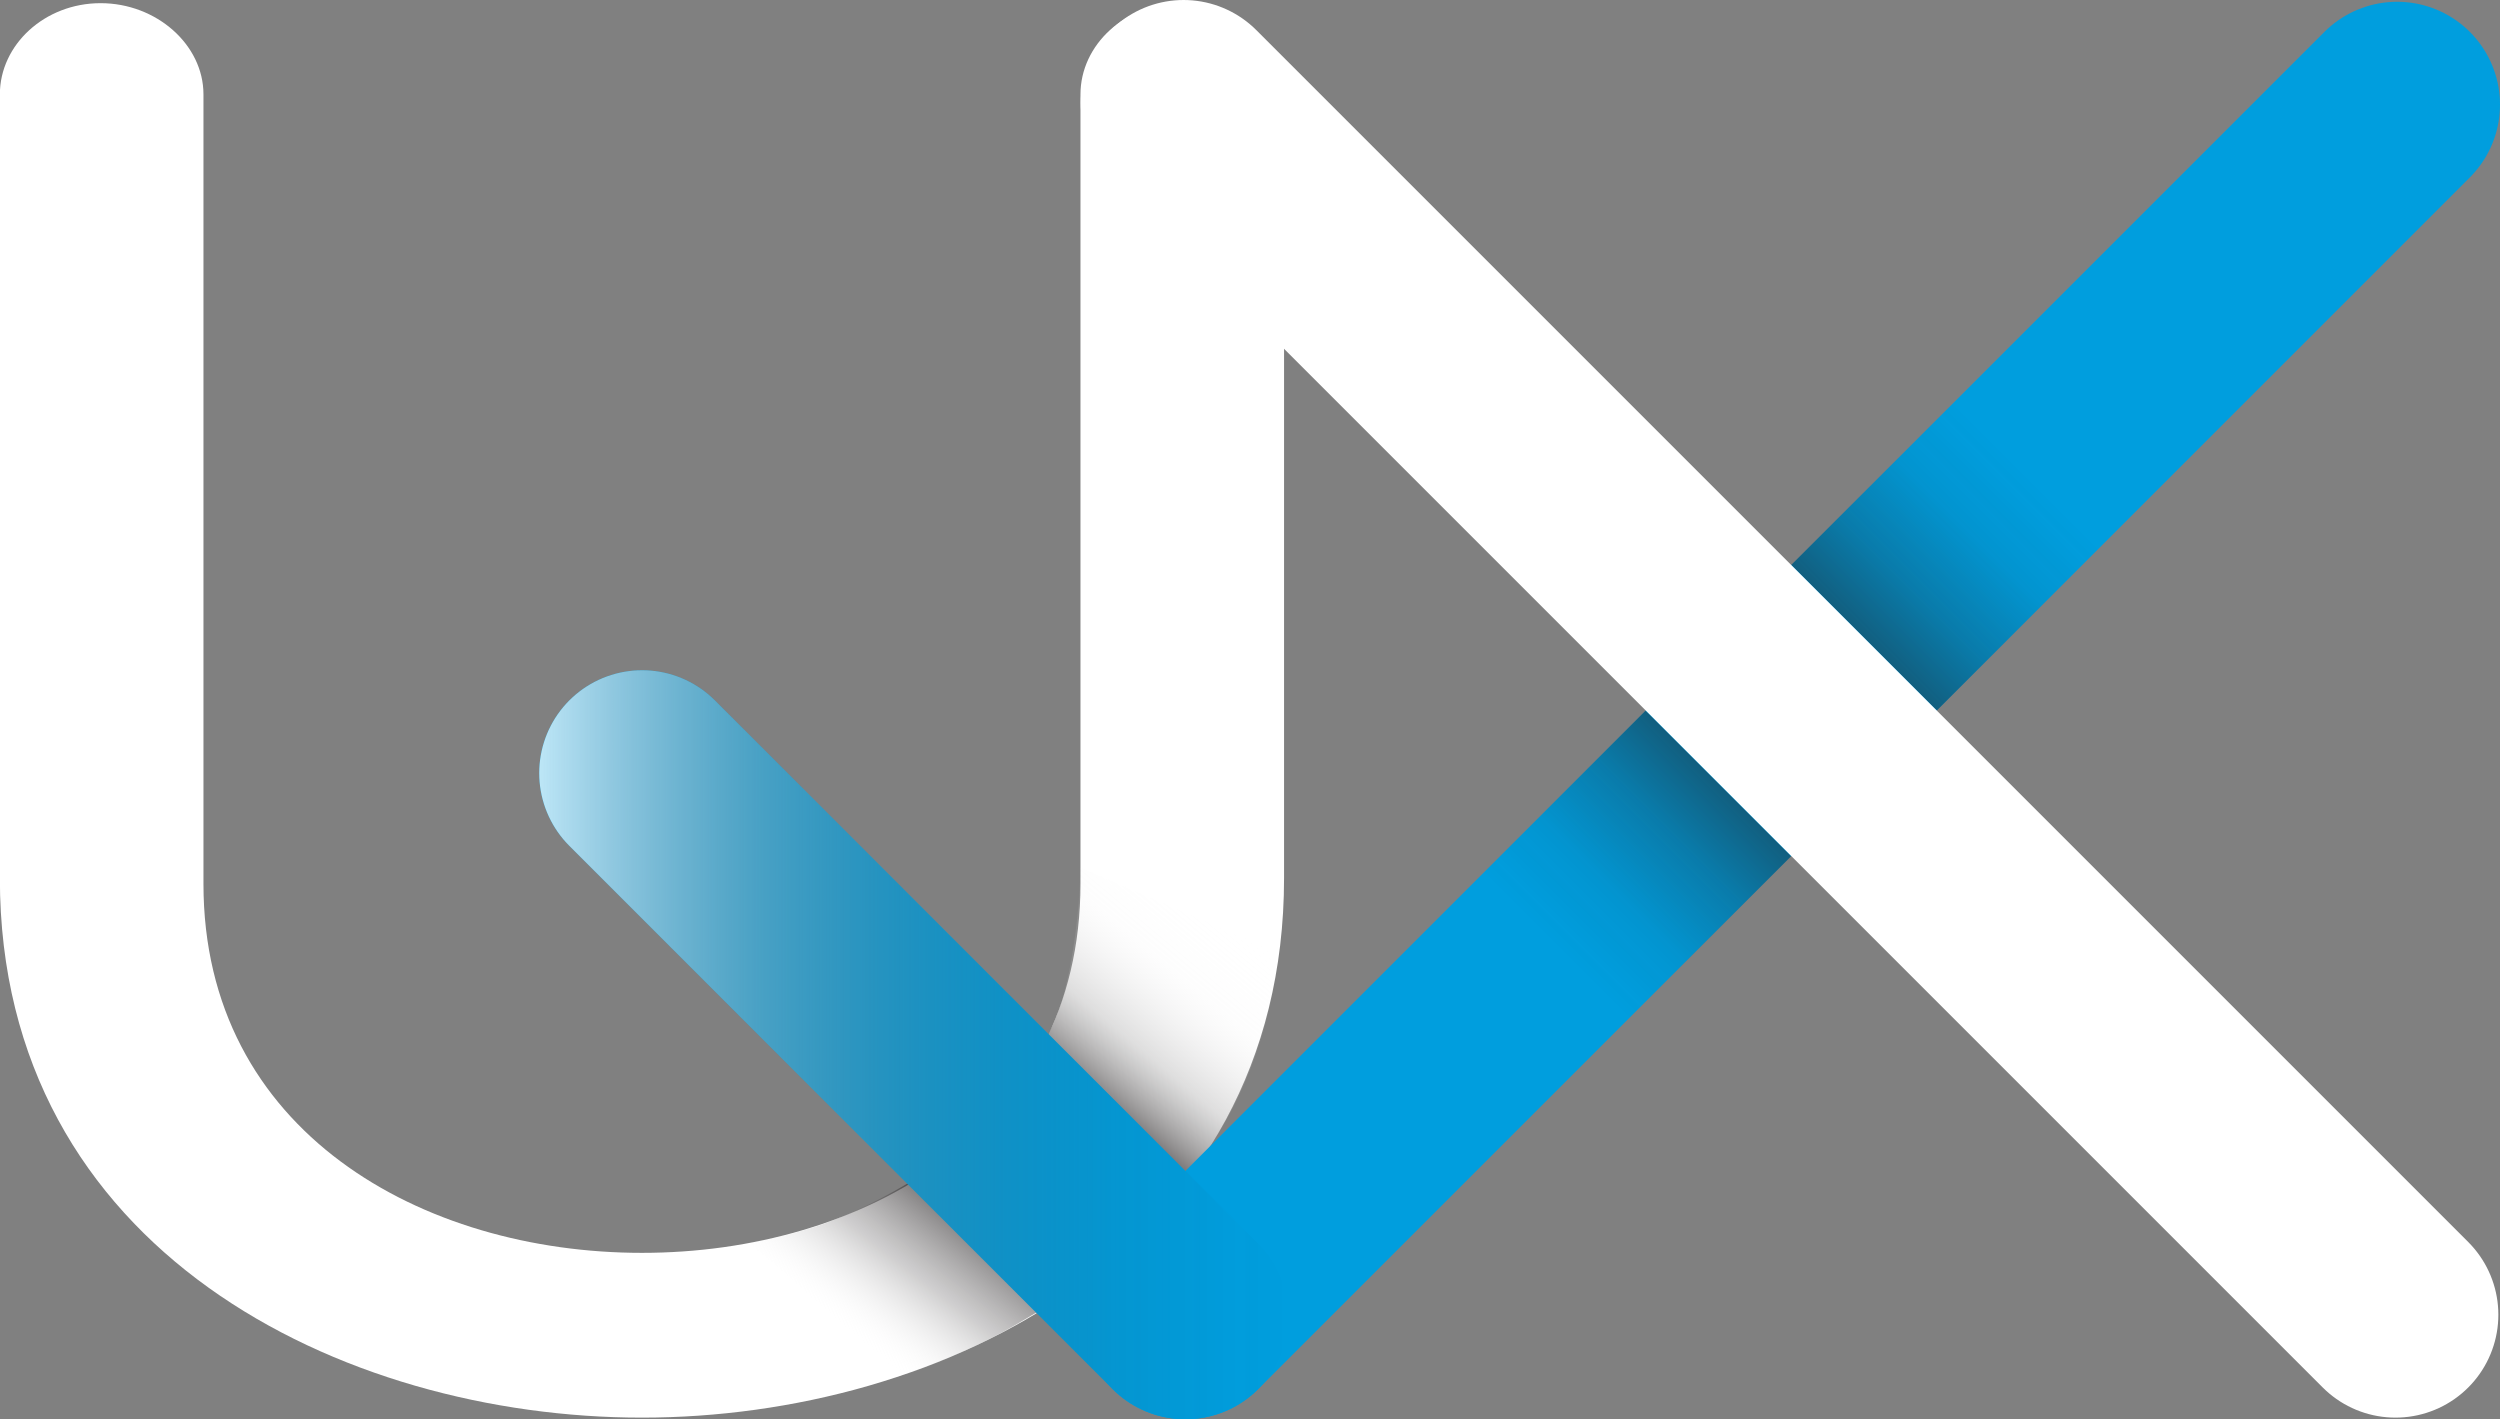 <svg xmlns="http://www.w3.org/2000/svg" xmlns:xlink="http://www.w3.org/1999/xlink" viewBox="0 0 197.09 111.89"><rect x="0" y="0" width="197.09" height="111.89" fill="#808080" stroke="none"/><defs><style>.cls-1{isolation:isolate;}.cls-2{fill:#fff;}.cls-3,.cls-4{opacity:0.71;}.cls-3,.cls-4,.cls-6,.cls-7{mix-blend-mode:multiply;}.cls-3{fill:url(#linear-gradient);}.cls-4{fill:url(#linear-gradient-2);}.cls-5,.cls-8,.cls-9{fill:none;stroke-linecap:round;stroke-miterlimit:10;stroke-width:16.22px;}.cls-5{stroke:#009ede;}.cls-6,.cls-7{opacity:0.5;}.cls-6{fill:url(#linear-gradient-3);}.cls-7{fill:url(#linear-gradient-4);}.cls-8{stroke:#fff;}.cls-9{opacity:0.74;mix-blend-mode:lighten;stroke:url(#linear-gradient-5);}</style><linearGradient id="linear-gradient" x1="263.97" y1="528.62" x2="272.64" y2="517.53" gradientUnits="userSpaceOnUse"><stop offset="0" stop-color="#fff" stop-opacity="0"/><stop offset="0.49" stop-color="#858384" stop-opacity="0.55"/><stop offset="1" stop-color="#231f20"/></linearGradient><linearGradient id="linear-gradient-2" x1="293.39" y1="494.84" x2="281.26" y2="509.3" gradientUnits="userSpaceOnUse"><stop offset="0" stop-color="#fff" stop-opacity="0"/><stop offset="0.34" stop-color="#e6e5e6" stop-opacity="0.11"/><stop offset="0.68" stop-color="#9a9999" stop-opacity="0.46"/><stop offset="1" stop-color="#231f20"/></linearGradient><linearGradient id="linear-gradient-3" x1="384.44" y1="456.34" x2="384.44" y2="438.22" gradientTransform="translate(-63.09 43.91) scale(1.01 1)" gradientUnits="userSpaceOnUse"><stop offset="0" stop-color="#231f20" stop-opacity="0"/><stop offset="0.33" stop-color="#231f20" stop-opacity="0.14"/><stop offset="0.7" stop-color="#231f20" stop-opacity="0.54"/><stop offset="1" stop-color="#231f20"/></linearGradient><linearGradient id="linear-gradient-4" x1="219.71" y1="355.07" x2="219.71" y2="336.95" gradientTransform="translate(127.75 120.89) scale(1.01 1)" xlink:href="#linear-gradient-3"/><linearGradient id="linear-gradient-5" x1="42.51" y1="82.37" x2="101.55" y2="82.37" gradientUnits="userSpaceOnUse"><stop offset="0" stop-color="#fff"/><stop offset="0.1" stop-color="#e0dfe0" stop-opacity="0.86"/><stop offset="0.29" stop-color="#a7a6a6" stop-opacity="0.6"/><stop offset="0.47" stop-color="#787676" stop-opacity="0.39"/><stop offset="0.64" stop-color="#535051" stop-opacity="0.22"/><stop offset="0.78" stop-color="#393536" stop-opacity="0.1"/><stop offset="0.91" stop-color="#292526" stop-opacity="0.03"/><stop offset="1" stop-color="#231f20" stop-opacity="0"/></linearGradient></defs><title>uxpasslightblue</title><g class="cls-1"><g id="Layer_2" data-name="Layer 2"><path class="cls-2" d="M297.76,430.47v61.78c0,29.4-27,42.54-50.62,42.54s-50.62-13.14-50.62-42.54V430.47c0-3.91,3.53-7.19,7.94-7.19s8.11,3.28,8.11,7.19v62.24c0,19.55,17.28,29.09,34.57,29.09s34.57-9.54,34.57-29.09V430.47c0-3.91,3.53-7.19,7.94-7.19S297.76,426.56,297.76,430.47Z" transform="translate(-196.53 -423.03)"/><path class="cls-3" d="M269.68,515.32l11.84,9.14c-0.88.65-2.56,1.61-4,2.47,0,0-1.07.65-2.17,1.24a58.92,58.92,0,0,1-7.69,3.34L255.6,521a38,38,0,0,0,5.66-1.41A41.09,41.09,0,0,0,269.68,515.32Z" transform="translate(-196.53 -423.03)"/><path class="cls-4" d="M278.72,505.34l11.07,11.13a35.67,35.67,0,0,0,7.58-18.29l-15.66-6.75S281.6,500.92,278.72,505.34Z" transform="translate(-196.53 -423.03)"/><line class="cls-5" x1="50.62" y1="60.95" x2="93.45" y2="103.78"/><line class="cls-5" x1="188.98" y1="8.25" x2="93.45" y2="103.78"/><rect class="cls-6" x="317.48" y="482.13" width="16.23" height="18.12" transform="translate(246.16 -509.39) rotate(45)"/><rect class="cls-7" x="341.77" y="457.85" width="16.23" height="18.12" transform="translate(70.61 621.43) rotate(-135)"/><line class="cls-8" x1="93.31" y1="8.11" x2="188.85" y2="103.65"/><line class="cls-9" x1="50.62" y1="60.95" x2="93.45" y2="103.78"/></g></g></svg>